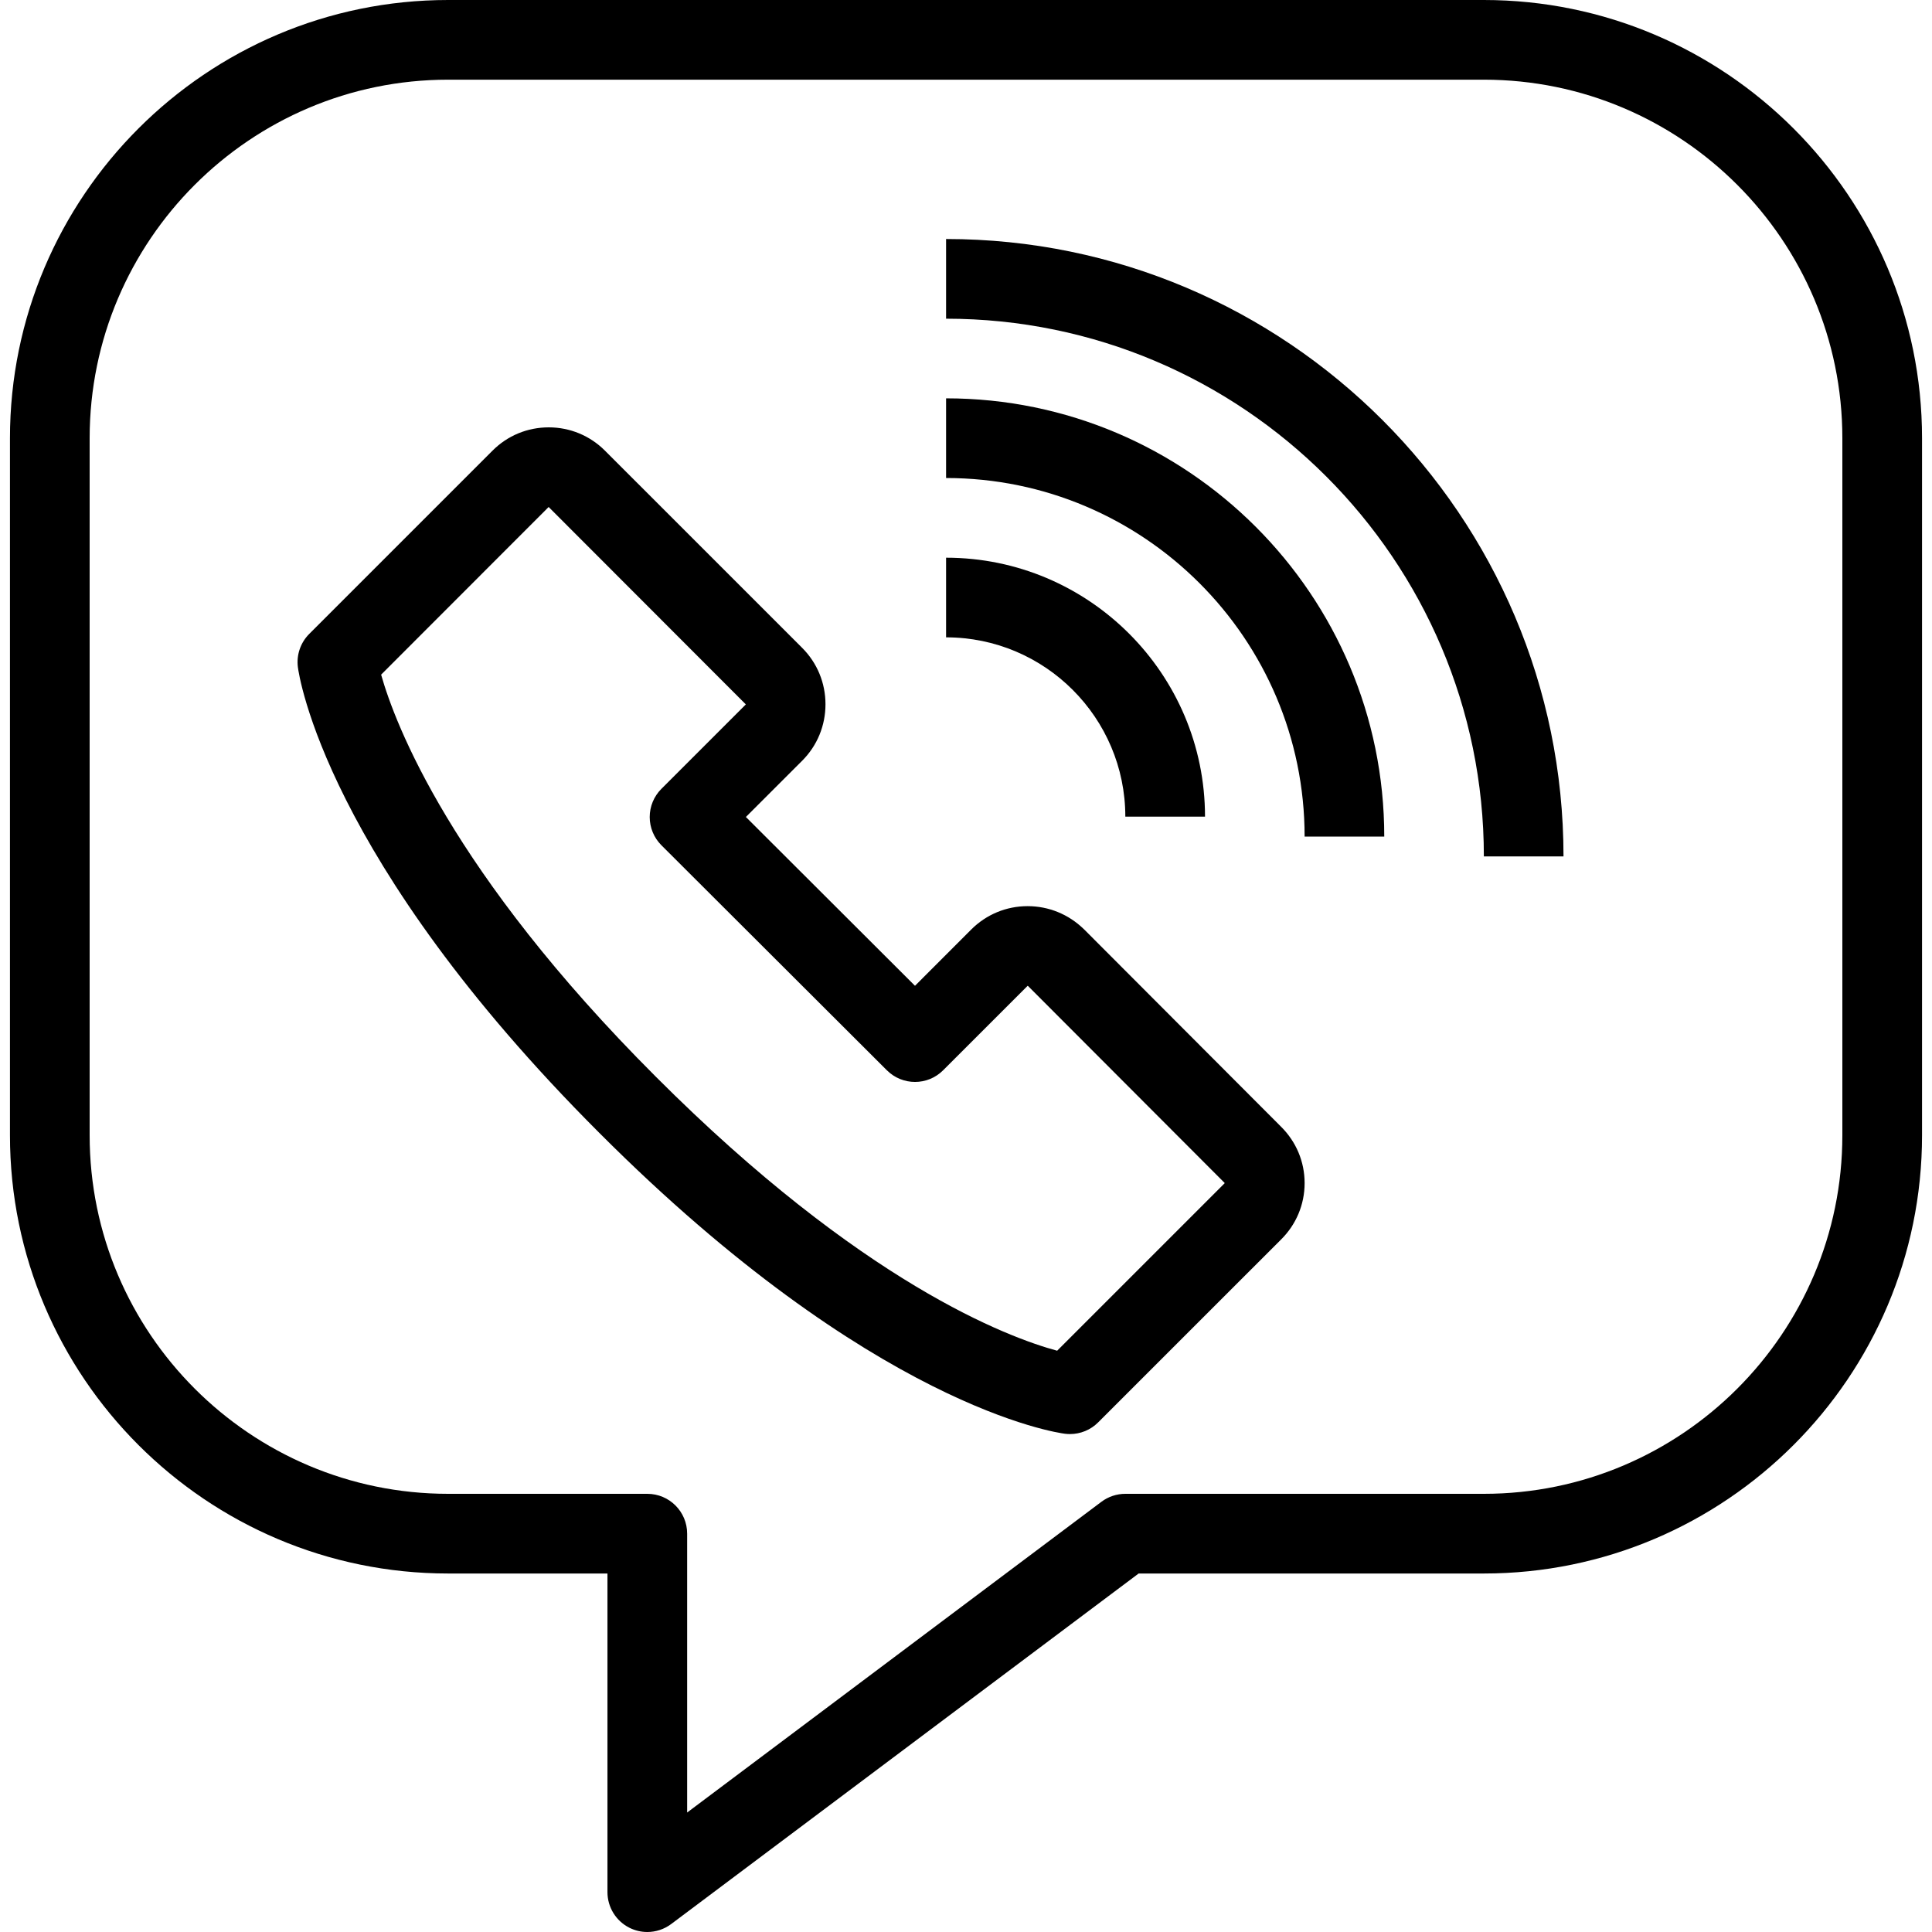 <svg width="45" height="45" viewBox="0 0 45 45" fill="none" xmlns="http://www.w3.org/2000/svg">
<path d="M34.562 0H10.438C4.81 0 0.232 4.579 0.232 10.206V26.443C0.232 32.071 4.81 36.65 10.438 36.65H14.149V44.072C14.149 44.423 14.348 44.745 14.662 44.902C14.794 44.968 14.936 45 15.077 45C15.274 45 15.47 44.937 15.634 44.814L26.521 36.65H34.562C40.19 36.65 44.768 32.071 44.768 26.443V10.206C44.768 4.579 40.19 0 34.562 0ZM42.912 26.443C42.912 31.048 39.166 34.794 34.562 34.794H26.211C26.011 34.794 25.815 34.859 25.655 34.979L16.005 42.217V35.722C16.005 35.209 15.59 34.794 15.077 34.794H10.438C5.834 34.794 2.088 31.048 2.088 26.443V10.206C2.088 5.602 5.834 1.856 10.438 1.856H34.562C39.166 1.856 42.912 5.602 42.912 10.206V26.443Z" fill="black"/>
<path d="M25.254 21.65C25.251 21.647 25.248 21.644 25.244 21.641C24.891 21.296 24.426 21.106 23.935 21.106C23.439 21.106 22.974 21.299 22.623 21.649L21.312 22.961L17.373 19.029L18.684 17.719C19.034 17.369 19.227 16.902 19.227 16.404C19.227 15.907 19.034 15.44 18.684 15.09L14.091 10.497C13.741 10.147 13.276 9.954 12.781 9.954C12.286 9.954 11.821 10.146 11.471 10.497L7.203 14.765C7 14.968 6.902 15.253 6.938 15.538C6.961 15.717 7.571 19.999 13.957 26.385C20.334 32.772 24.627 33.373 24.806 33.395C24.845 33.4 24.883 33.402 24.922 33.402C25.166 33.402 25.403 33.306 25.578 33.13L26.557 32.151L29.834 28.875C30.19 28.524 30.387 28.056 30.387 27.557C30.387 27.057 30.19 26.59 29.834 26.239L25.254 21.65ZM28.523 27.561L24.623 31.461C23.486 31.153 20.08 29.89 15.27 25.073C10.502 20.306 9.2 16.858 8.877 15.714L12.779 11.809L17.372 16.407L15.405 18.374C15.231 18.548 15.133 18.784 15.133 19.03C15.133 19.277 15.231 19.513 15.405 19.687L20.657 24.929C21.02 25.291 21.607 25.291 21.968 24.928L23.935 22.962C23.939 22.962 23.943 22.964 23.947 22.968L28.524 27.553C28.525 27.555 28.526 27.556 28.527 27.557C28.526 27.558 28.524 27.559 28.523 27.561Z" fill="black"/>
<path d="M22.036 9.278V11.134C26.64 11.134 30.387 14.88 30.387 19.485H32.242C32.242 13.857 27.664 9.278 22.036 9.278Z" fill="black"/>
<path d="M26.211 19.021H28.067C28.067 15.695 25.361 12.99 22.036 12.99V14.845C24.338 14.845 26.211 16.718 26.211 19.021Z" fill="black"/>
<path d="M22.036 5.567V7.423C28.943 7.423 34.562 13.042 34.562 19.948H36.417C36.417 12.018 29.966 5.567 22.036 5.567Z" fill="black"/>
</svg>

